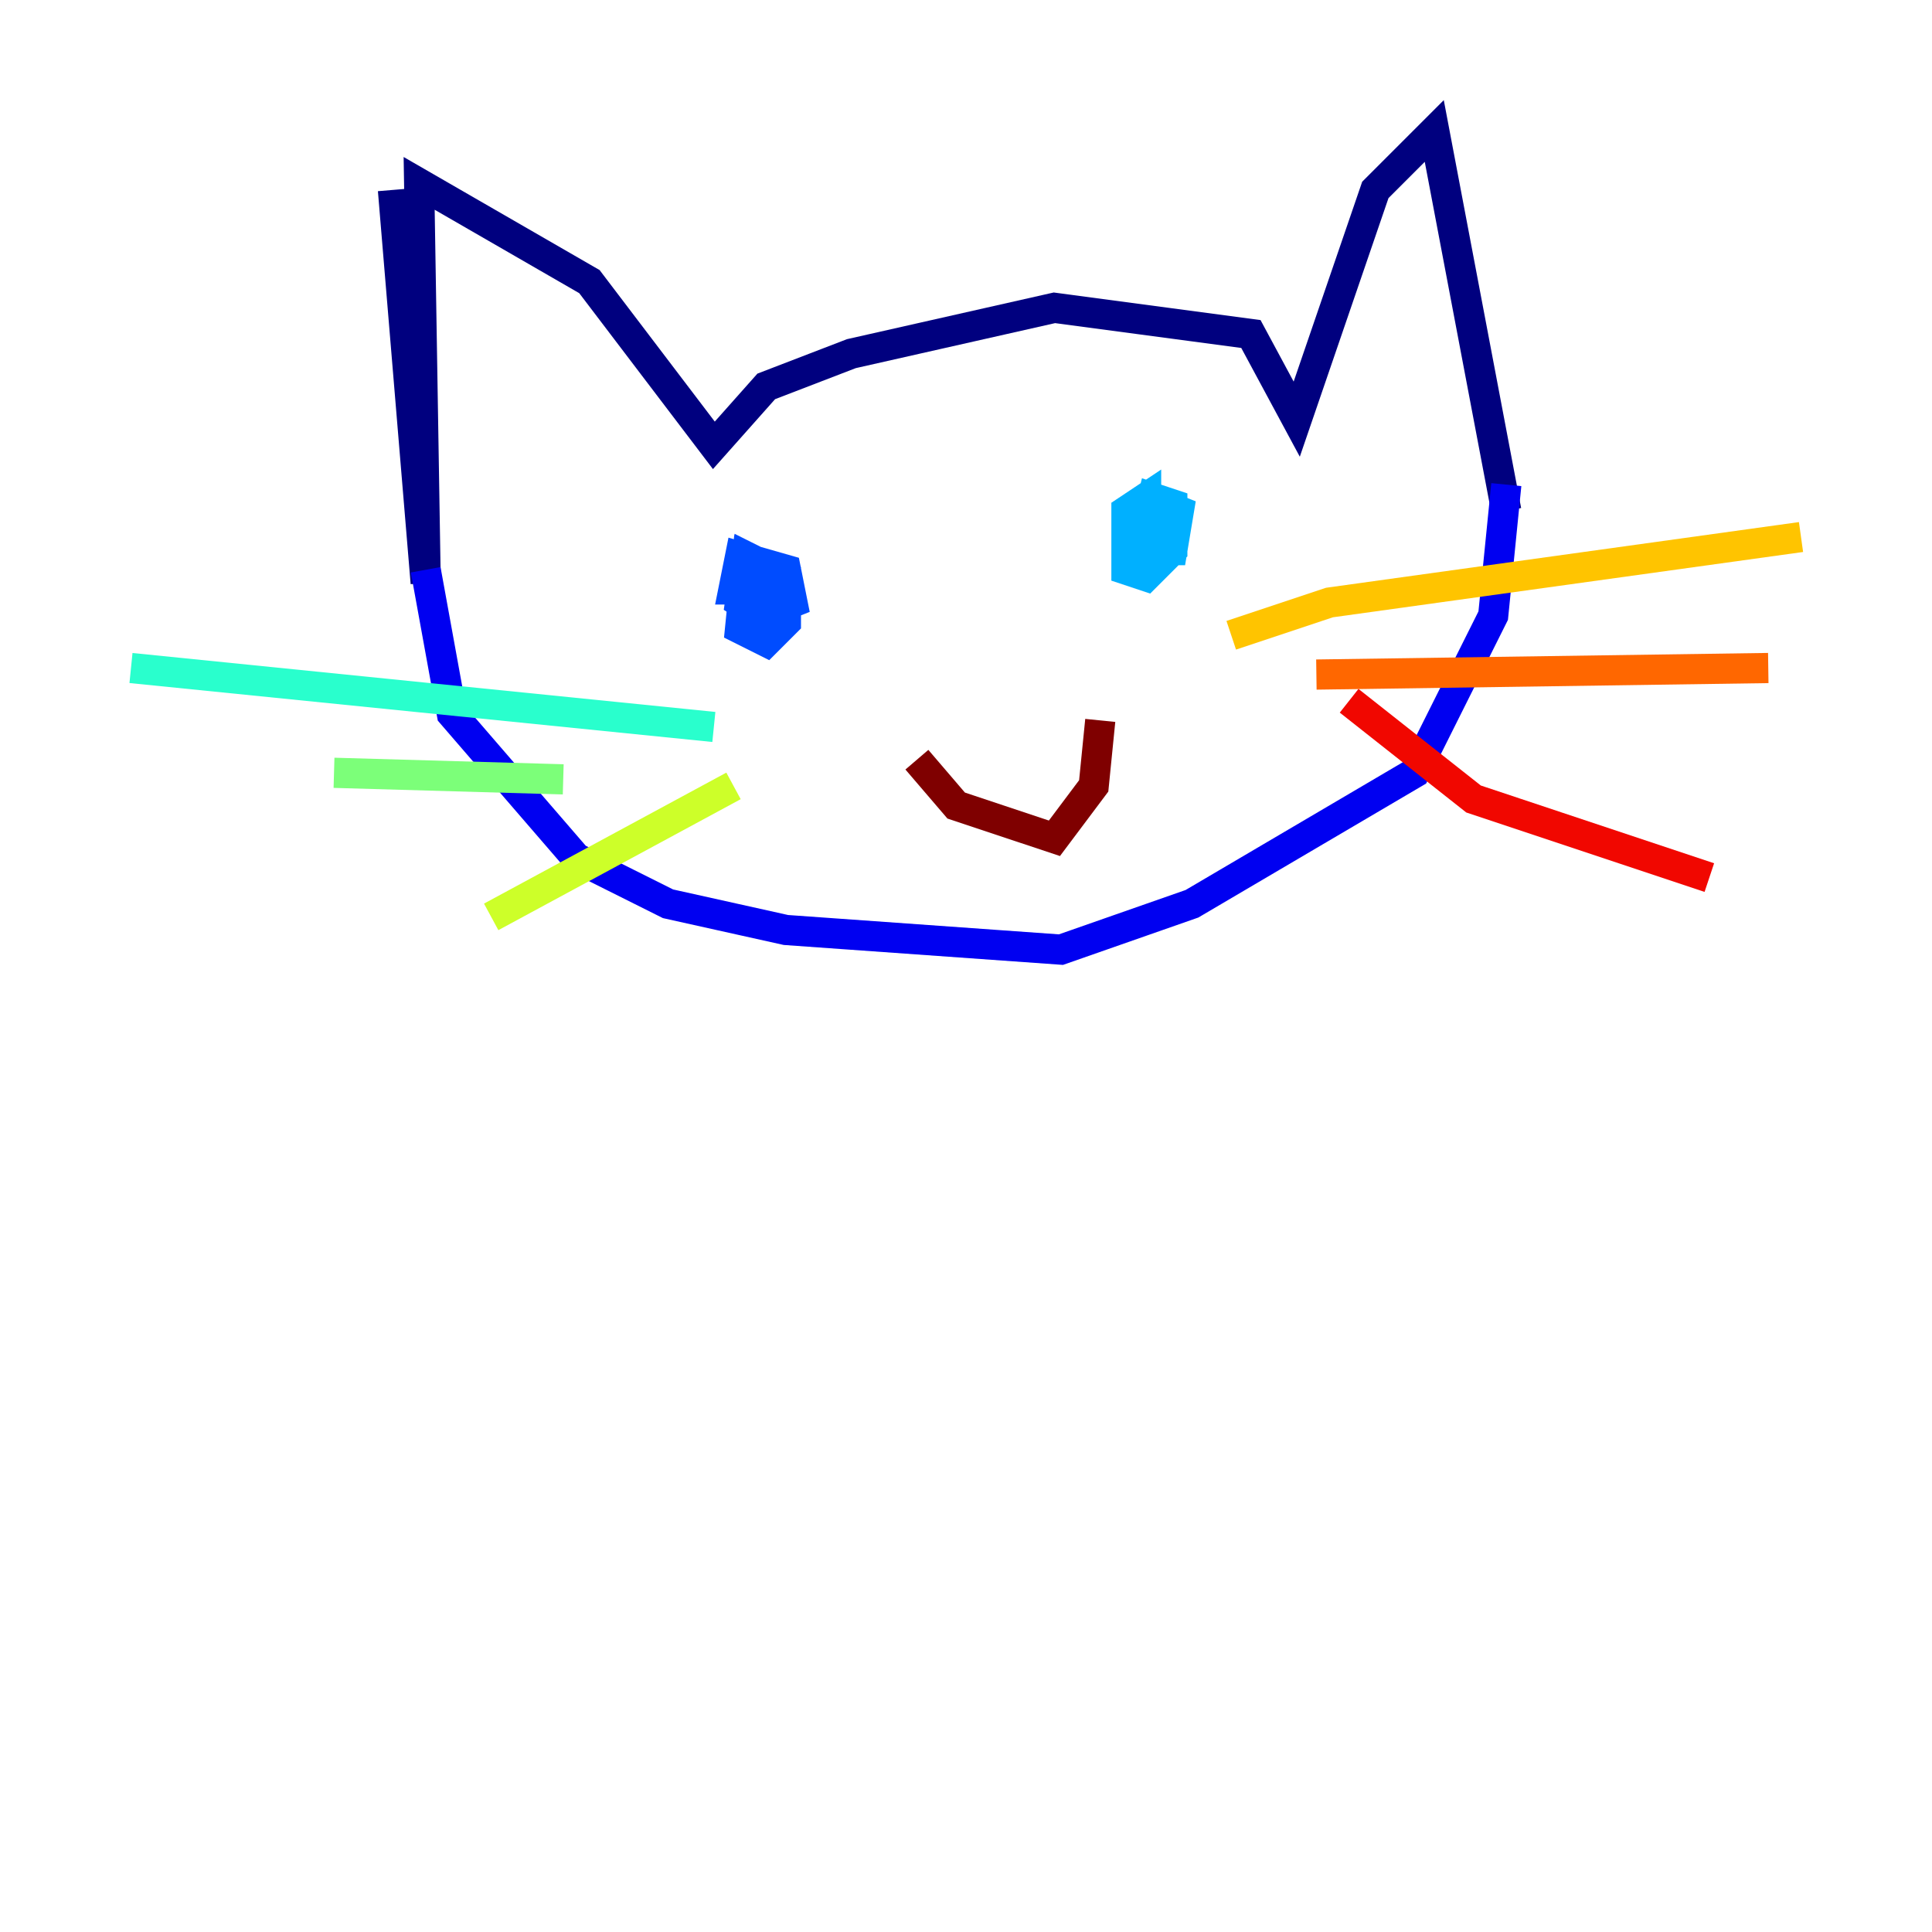 <?xml version="1.0" encoding="utf-8" ?>
<svg baseProfile="tiny" height="128" version="1.2" viewBox="0,0,128,128" width="128" xmlns="http://www.w3.org/2000/svg" xmlns:ev="http://www.w3.org/2001/xml-events" xmlns:xlink="http://www.w3.org/1999/xlink"><defs /><polyline fill="none" points="26.034,12.583 28.203,38.617 27.77,12.149 39.051,18.658 47.295,29.505 50.766,25.6 56.407,23.43 69.858,20.393 82.875,22.129 85.912,27.77 91.119,12.583 95.024,8.678 99.797,33.844" stroke="#00007f" stroke-width="2" /><polyline fill="none" points="28.203,37.749 29.939,47.295 38.183,56.841 44.258,59.878 52.068,61.614 70.291,62.915 78.969,59.878 93.722,51.2 98.929,40.786 99.797,32.108" stroke="#0000f1" stroke-width="2" /><polyline fill="none" points="49.898,38.617 49.464,40.352 50.766,40.786 51.2,38.617 49.464,37.315 49.031,41.654 50.766,42.522 52.068,41.22 52.068,38.183 49.464,36.881 49.031,39.919 50.332,40.786 52.502,39.919 52.068,37.749 49.031,36.881 48.597,39.051 50.766,39.051" stroke="#004cff" stroke-width="2" /><polyline fill="none" points="75.498,34.712 74.63,36.881 75.932,35.146 75.932,32.976 74.63,33.844 74.63,37.749 75.932,38.183 77.668,36.447 77.668,33.41 76.366,32.976 75.498,36.447 77.668,36.447 78.102,33.844 75.932,32.976" stroke="#00b0ff" stroke-width="2" /><polyline fill="none" points="47.295,48.163 8.678,44.258" stroke="#29ffcd" stroke-width="2" /><polyline fill="none" points="37.315,51.634 22.129,51.2" stroke="#7cff79" stroke-width="2" /><polyline fill="none" points="48.597,52.068 32.542,60.746" stroke="#cdff29" stroke-width="2" /><polyline fill="none" points="81.573,42.088 88.081,39.919 119.322,35.58" stroke="#ffc400" stroke-width="2" /><polyline fill="none" points="87.214,44.691 117.153,44.258" stroke="#ff6700" stroke-width="2" /><polyline fill="none" points="89.383,46.427 97.627,52.936 113.248,58.142" stroke="#f10700" stroke-width="2" /><polyline fill="none" points="60.746,50.332 63.349,53.37 69.858,55.539 72.461,52.068 72.895,47.729" stroke="#7f0000" stroke-width="2" /></svg>